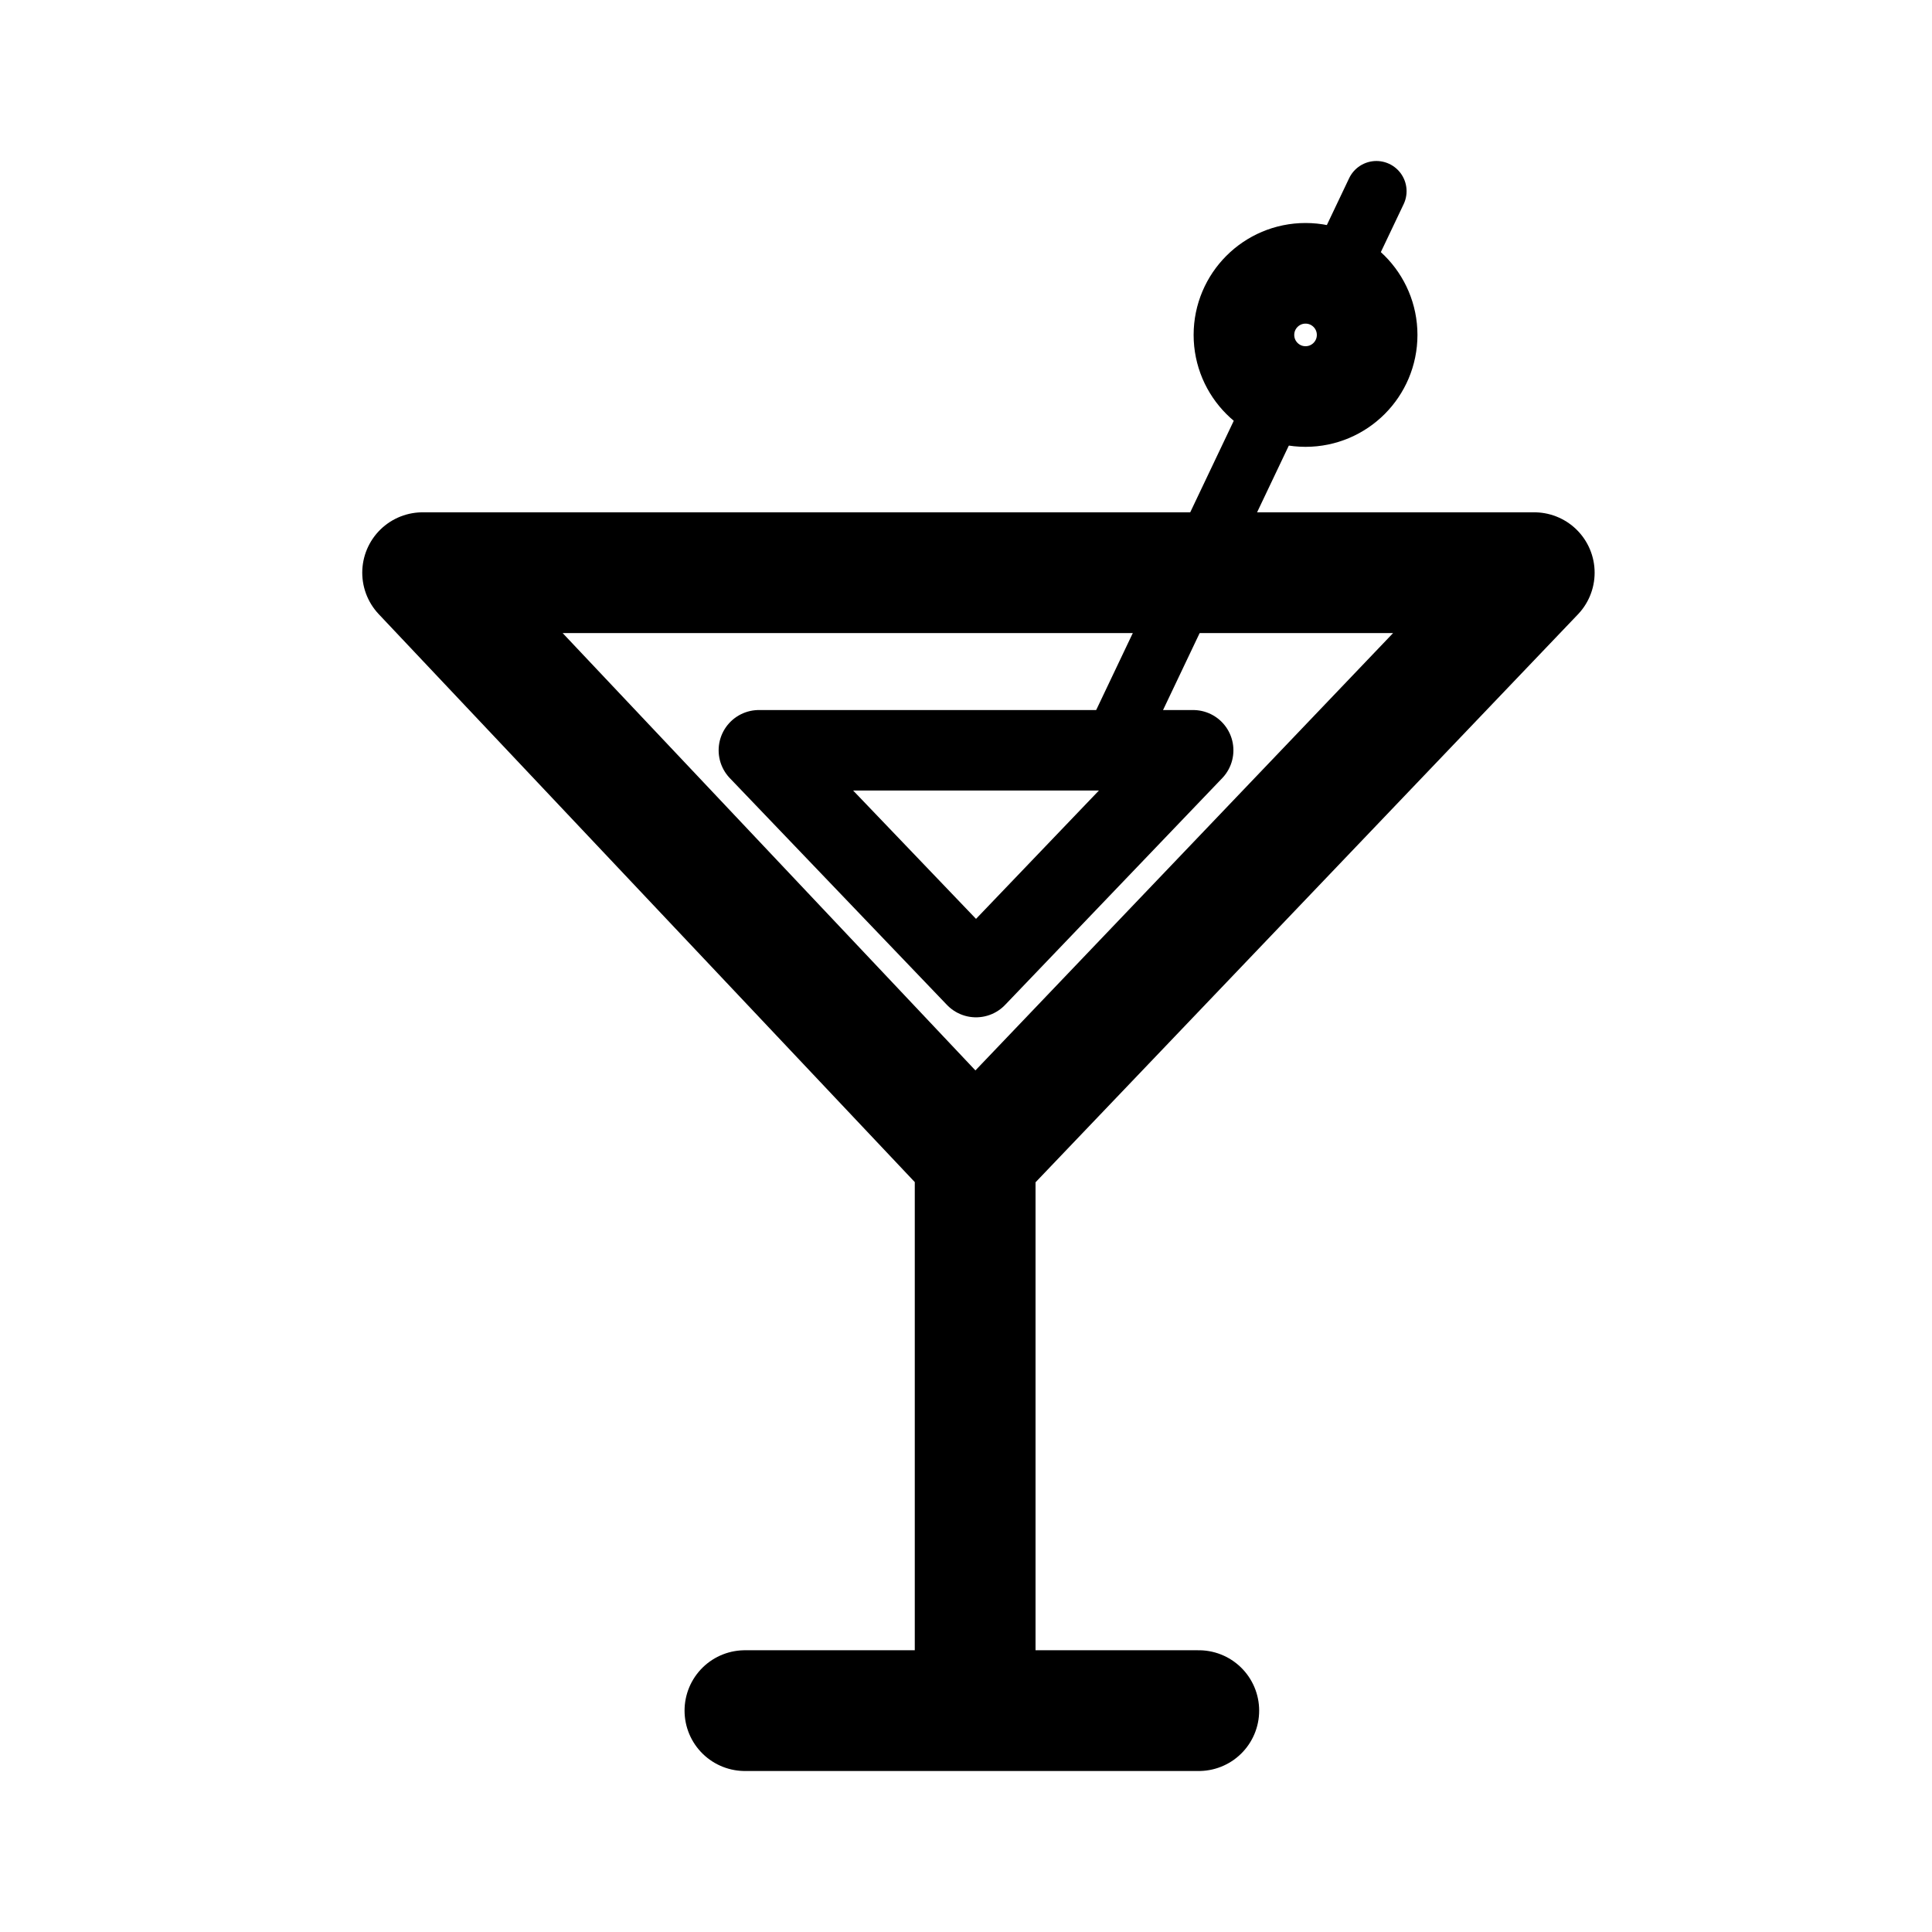 <svg xmlns="http://www.w3.org/2000/svg" width="192" height="192" fill="none" stroke="#000" viewBox="0 0 192 192"><path stroke-linecap="round" stroke-linejoin="round" stroke-width="12" d="M96.91 170v-54.909m0 54.909h22.224m-22.225 0H74.03m22.88-54.909 55.562-58.178H42l54.91 58.178Z"/><path stroke-linejoin="round" stroke-width="8" d="m96.996 97.1 21.579-22.537H75.417L96.996 97.1Z"/><path stroke-linecap="round" stroke-width="6" d="m111.29 72.602 14.168-29.789M136.784 19l-2.488 5.23"/><circle cx="129.743" cy="33.284" r="6.122" stroke-width="10"/></svg>